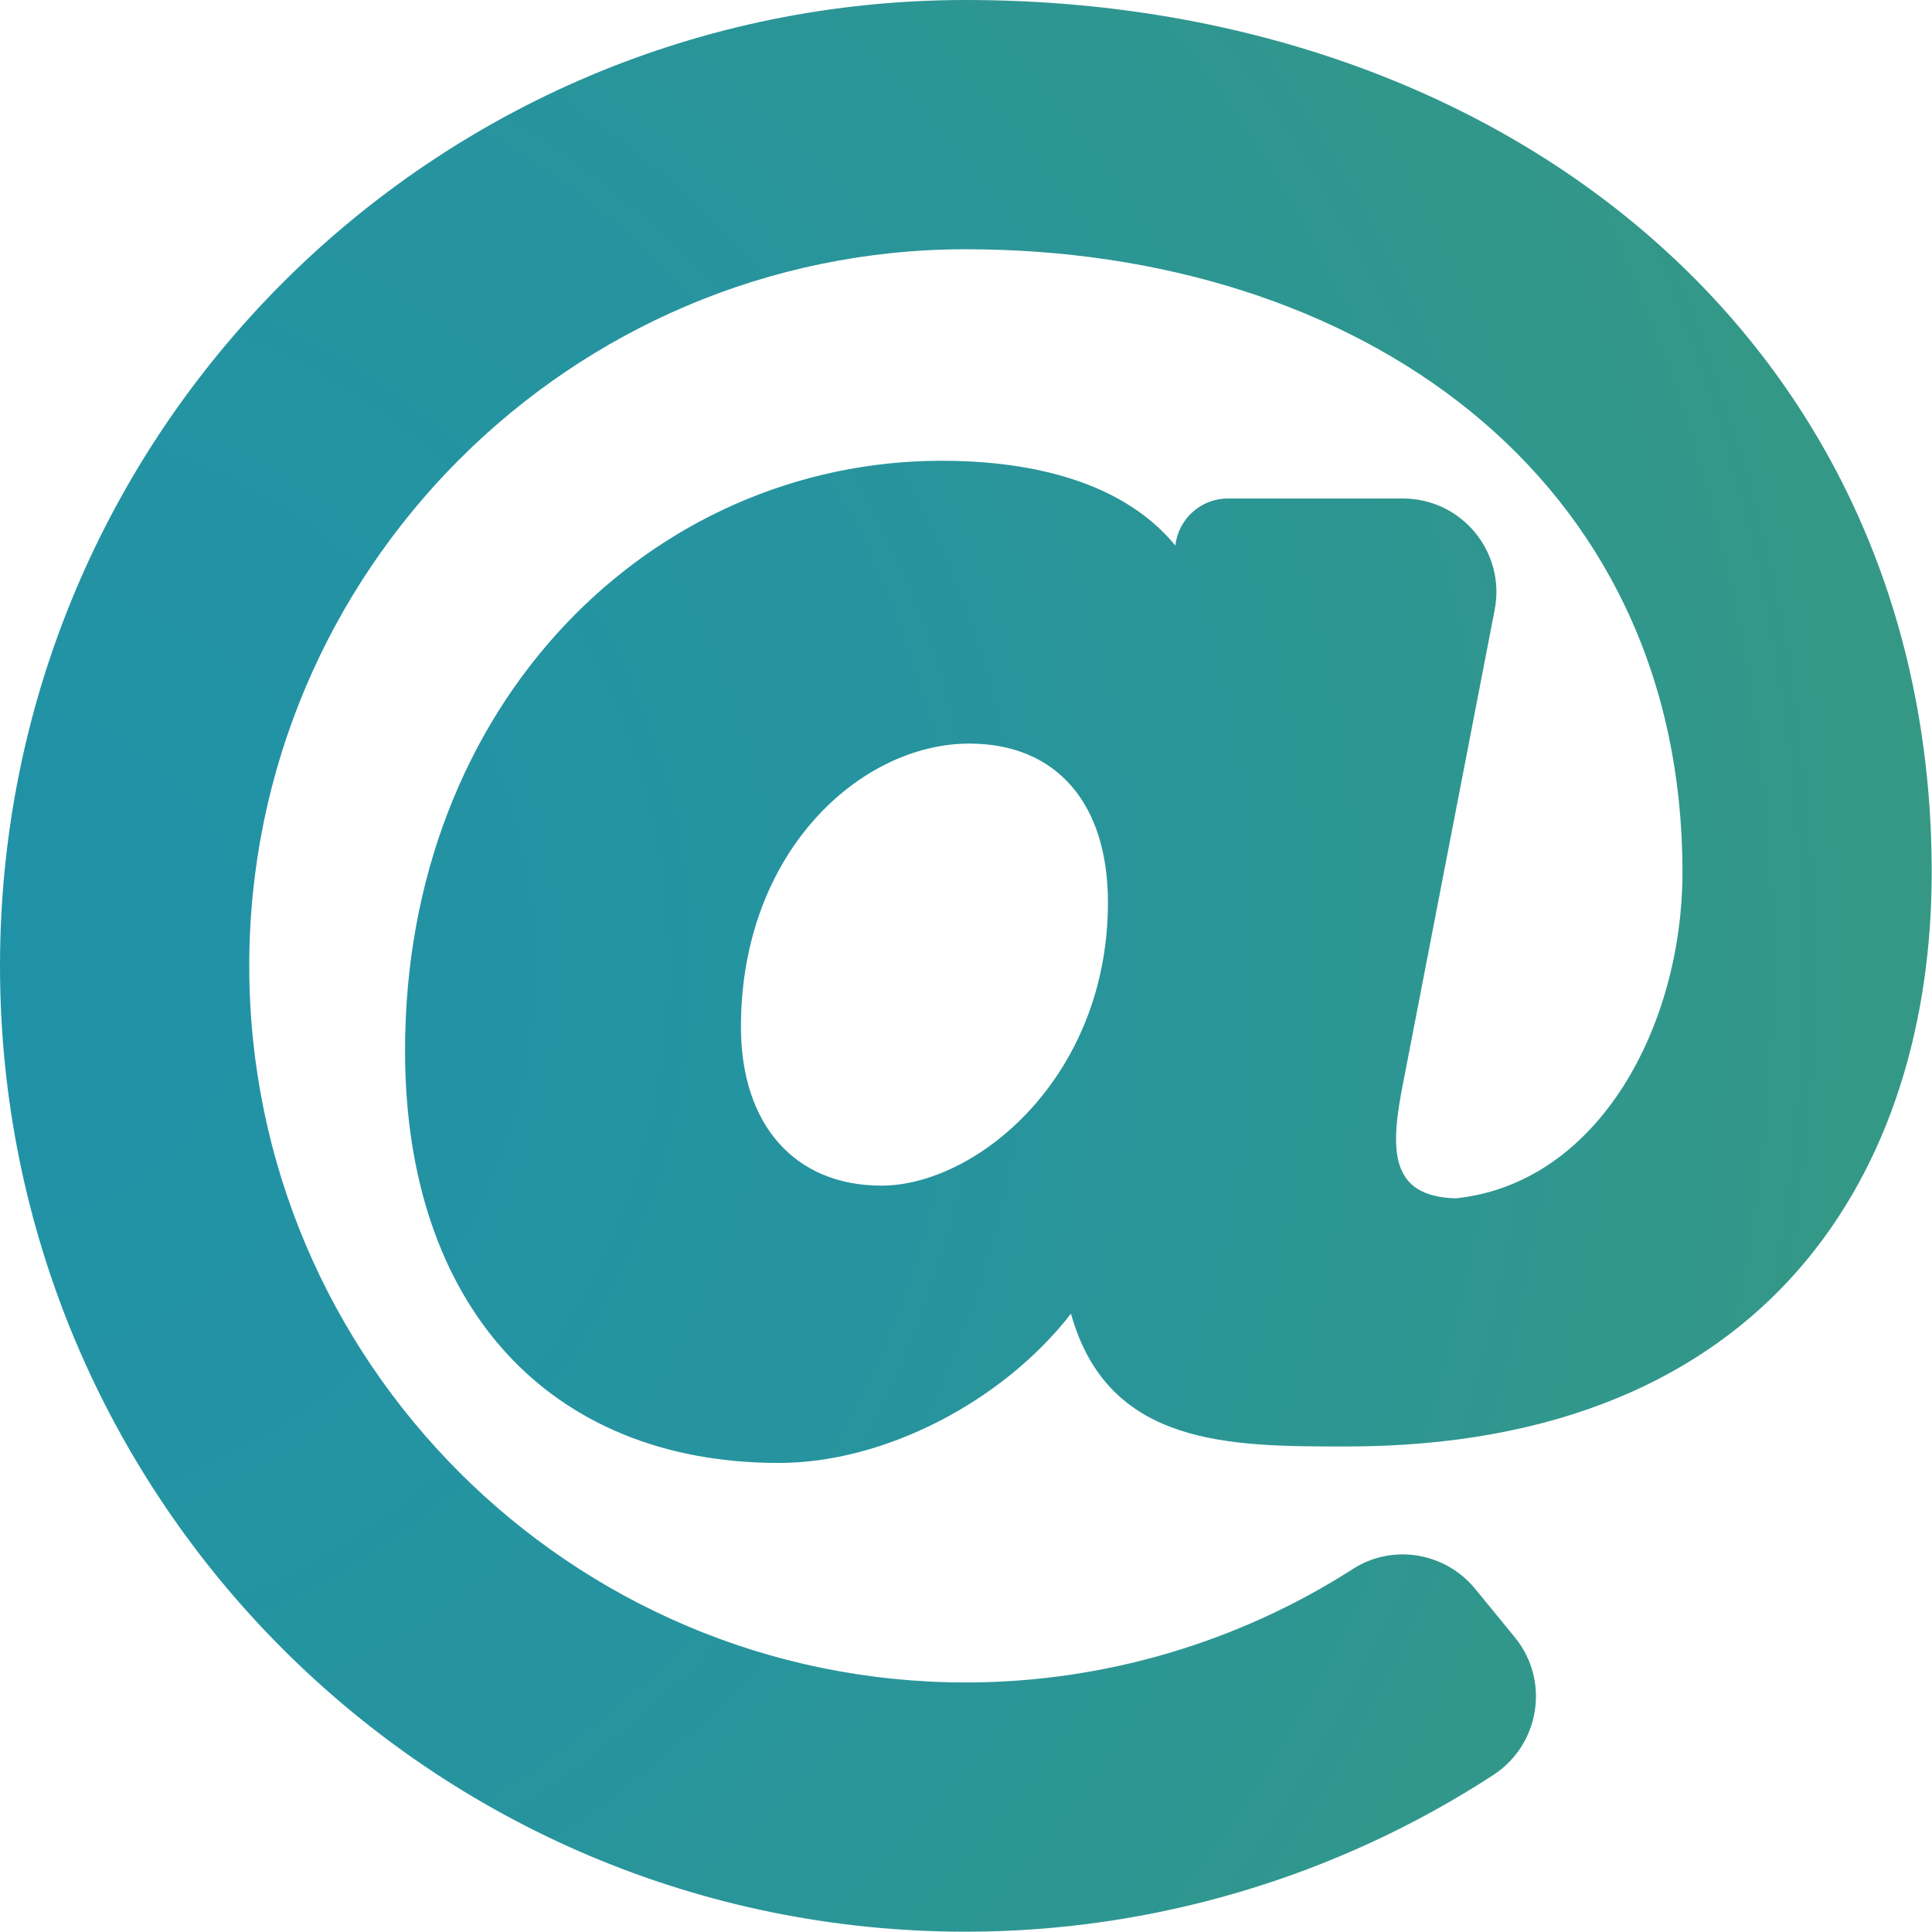 <?xml version="1.0" encoding="UTF-8" standalone="no"?><!DOCTYPE svg PUBLIC "-//W3C//DTD SVG 1.1//EN" "http://www.w3.org/Graphics/SVG/1.1/DTD/svg11.dtd"><svg width="100%" height="100%" viewBox="0 0 1669 1669" version="1.1" xmlns="http://www.w3.org/2000/svg" xmlns:xlink="http://www.w3.org/1999/xlink" xml:space="preserve" xmlns:serif="http://www.serif.com/" style="fill-rule:evenodd;clip-rule:evenodd;stroke-linejoin:round;stroke-miterlimit:2;"><path d="M834.375,0c-461.123,0 -834.375,373.178 -834.375,834.375c0,461.123 373.178,834.375 834.375,834.375c162.01,0 320.77,-47.573 455.569,-135.327c40.39,-26.293 49.204,-81.715 18.679,-119.006l-34.24,-41.83c-25.808,-31.528 -71.255,-39.252 -105.551,-17.256c-99.217,63.635 -215.646,98.096 -334.457,98.096c-341.347,0 -619.052,-277.705 -619.052,-619.052c0,-341.347 277.705,-619.052 619.052,-619.052c336.909,0 619.052,193.854 619.052,538.306c0,130.492 -70.965,268.285 -195.708,281.578c-58.369,-1.527 -56.892,-43.256 -45.338,-101.013l78.838,-407.465c9.642,-49.823 -28.527,-96.084 -79.272,-96.084l-151.335,0c-23.02,0 -42.594,17.478 -45.191,40.35l-0.034,0.309c-49.447,-60.226 -136.084,-73.26 -201.767,-73.26c-250.918,0 -463.721,209.381 -463.721,509.574c0,219.707 123.76,356.191 322.984,356.191c90.785,0 193.013,-52.609 252.301,-128.968c32.036,114.74 136.639,114.736 237.898,114.736c366.411,0 505.668,-240.932 505.668,-495.948c0,-458.728 -370.008,-753.629 -834.375,-753.629Zm-72.941,1024.23c-74.854,0 -121.354,-52.562 -121.354,-137.171c0,-151.375 103.553,-244.69 197.256,-244.69c74.999,0 119.776,51.277 119.776,137.167c0,151.604 -113.969,244.694 -195.678,244.694Z" style="fill:url(#_Radial1);fill-rule:nonzero;"/><defs><radialGradient id="_Radial1" cx="0" cy="0" r="1" gradientUnits="userSpaceOnUse" gradientTransform="matrix(1668.75,0,0,1668.75,0,834.375)"><stop offset="0" style="stop-color:#2092a8;stop-opacity:1"/><stop offset="0.48" style="stop-color:#26949f;stop-opacity:1"/><stop offset="1" style="stop-color:#359885;stop-opacity:1"/></radialGradient></defs></svg>